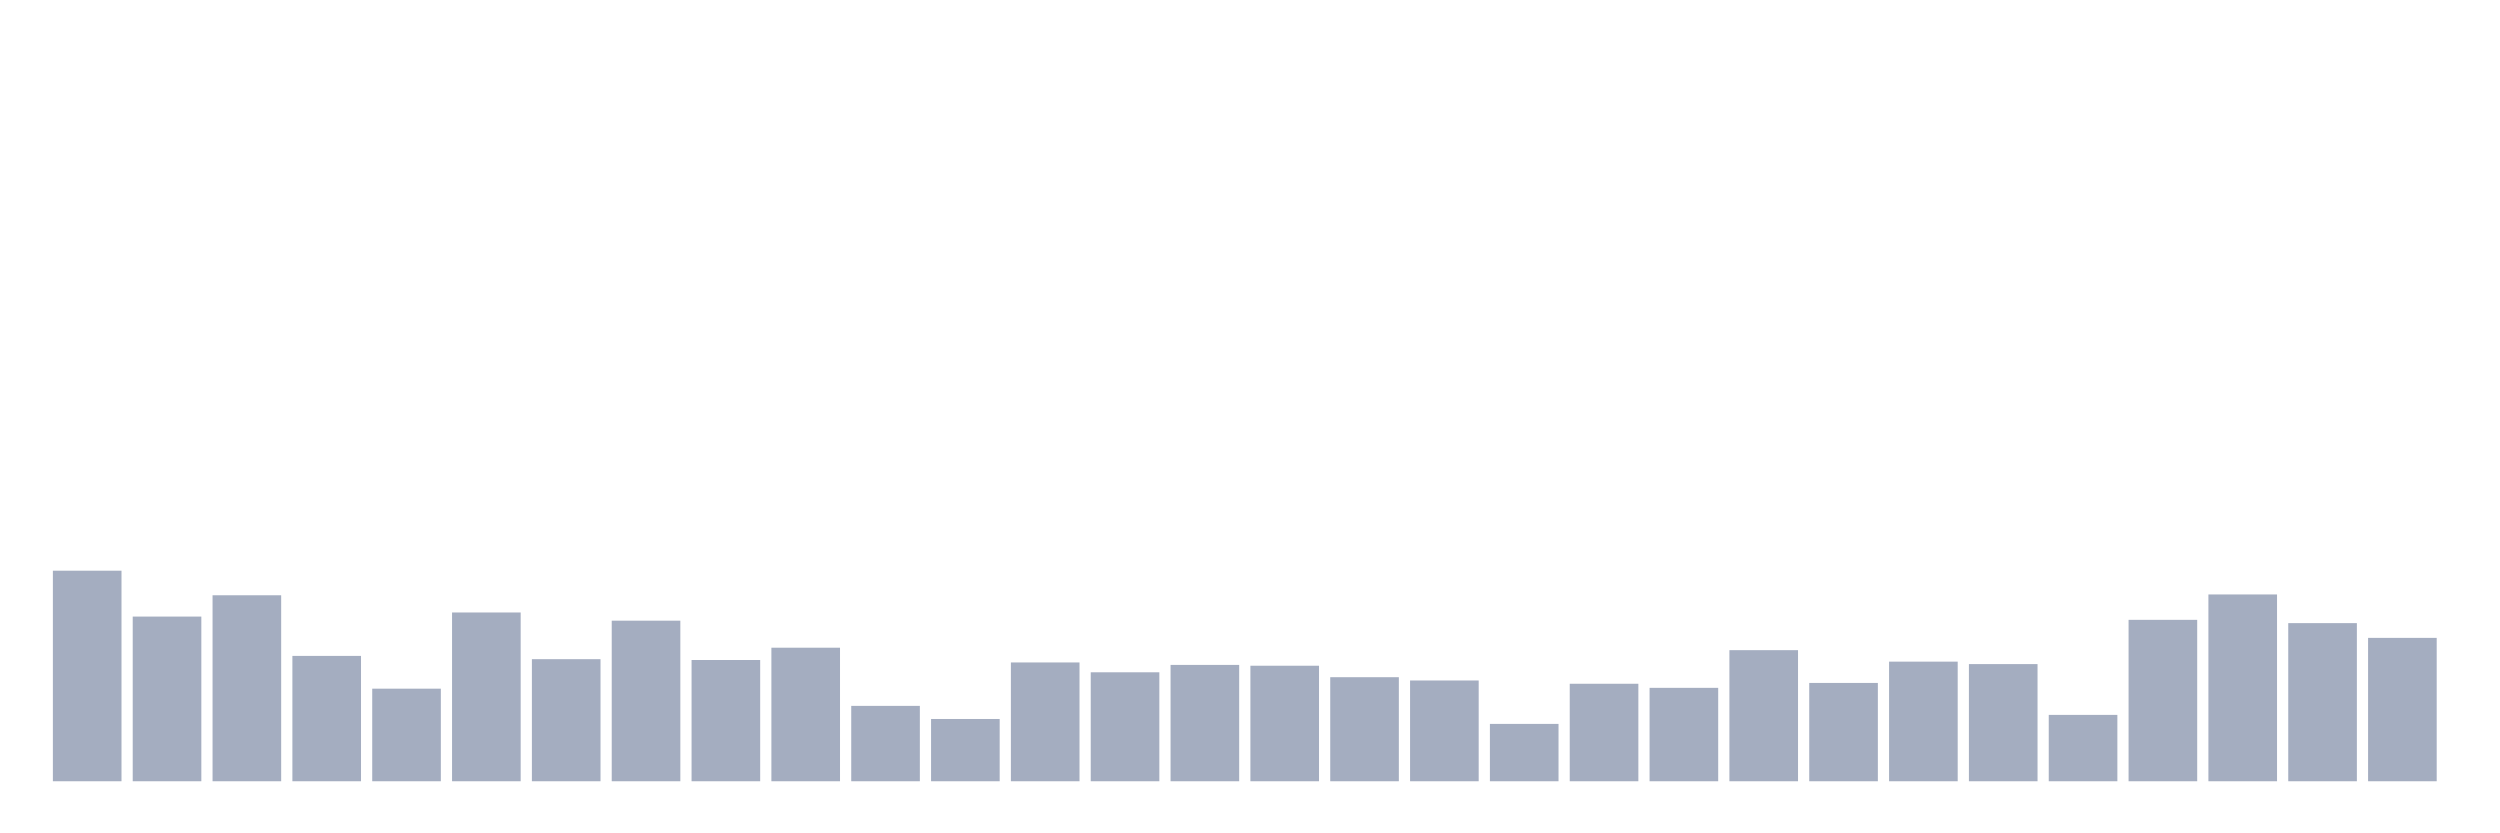 <svg xmlns="http://www.w3.org/2000/svg" viewBox="0 0 480 160"><g transform="translate(10,10)"><rect class="bar" x="0.153" width="13.175" y="99.573" height="40.427" fill="rgb(164,173,192)"></rect><rect class="bar" x="15.482" width="13.175" y="108.382" height="31.618" fill="rgb(164,173,192)"></rect><rect class="bar" x="30.81" width="13.175" y="104.292" height="35.708" fill="rgb(164,173,192)"></rect><rect class="bar" x="46.138" width="13.175" y="115.933" height="24.067" fill="rgb(164,173,192)"></rect><rect class="bar" x="61.466" width="13.175" y="122.225" height="17.775" fill="rgb(164,173,192)"></rect><rect class="bar" x="76.794" width="13.175" y="107.596" height="32.404" fill="rgb(164,173,192)"></rect><rect class="bar" x="92.123" width="13.175" y="116.562" height="23.438" fill="rgb(164,173,192)"></rect><rect class="bar" x="107.451" width="13.175" y="109.169" height="30.831" fill="rgb(164,173,192)"></rect><rect class="bar" x="122.779" width="13.175" y="116.719" height="23.281" fill="rgb(164,173,192)"></rect><rect class="bar" x="138.107" width="13.175" y="114.36" height="25.64" fill="rgb(164,173,192)"></rect><rect class="bar" x="153.436" width="13.175" y="125.528" height="14.472" fill="rgb(164,173,192)"></rect><rect class="bar" x="168.764" width="13.175" y="128.045" height="11.955" fill="rgb(164,173,192)"></rect><rect class="bar" x="184.092" width="13.175" y="117.191" height="22.809" fill="rgb(164,173,192)"></rect><rect class="bar" x="199.42" width="13.175" y="119.079" height="20.921" fill="rgb(164,173,192)"></rect><rect class="bar" x="214.748" width="13.175" y="117.663" height="22.337" fill="rgb(164,173,192)"></rect><rect class="bar" x="230.077" width="13.175" y="117.82" height="22.18" fill="rgb(164,173,192)"></rect><rect class="bar" x="245.405" width="13.175" y="120.022" height="19.978" fill="rgb(164,173,192)"></rect><rect class="bar" x="260.733" width="13.175" y="120.652" height="19.348" fill="rgb(164,173,192)"></rect><rect class="bar" x="276.061" width="13.175" y="128.989" height="11.011" fill="rgb(164,173,192)"></rect><rect class="bar" x="291.39" width="13.175" y="121.281" height="18.719" fill="rgb(164,173,192)"></rect><rect class="bar" x="306.718" width="13.175" y="122.067" height="17.933" fill="rgb(164,173,192)"></rect><rect class="bar" x="322.046" width="13.175" y="114.831" height="25.169" fill="rgb(164,173,192)"></rect><rect class="bar" x="337.374" width="13.175" y="121.124" height="18.876" fill="rgb(164,173,192)"></rect><rect class="bar" x="352.702" width="13.175" y="117.034" height="22.966" fill="rgb(164,173,192)"></rect><rect class="bar" x="368.031" width="13.175" y="117.506" height="22.494" fill="rgb(164,173,192)"></rect><rect class="bar" x="383.359" width="13.175" y="127.258" height="12.742" fill="rgb(164,173,192)"></rect><rect class="bar" x="398.687" width="13.175" y="109.011" height="30.989" fill="rgb(164,173,192)"></rect><rect class="bar" x="414.015" width="13.175" y="104.135" height="35.865" fill="rgb(164,173,192)"></rect><rect class="bar" x="429.344" width="13.175" y="109.64" height="30.36" fill="rgb(164,173,192)"></rect><rect class="bar" x="444.672" width="13.175" y="112.472" height="27.528" fill="rgb(164,173,192)"></rect></g></svg>